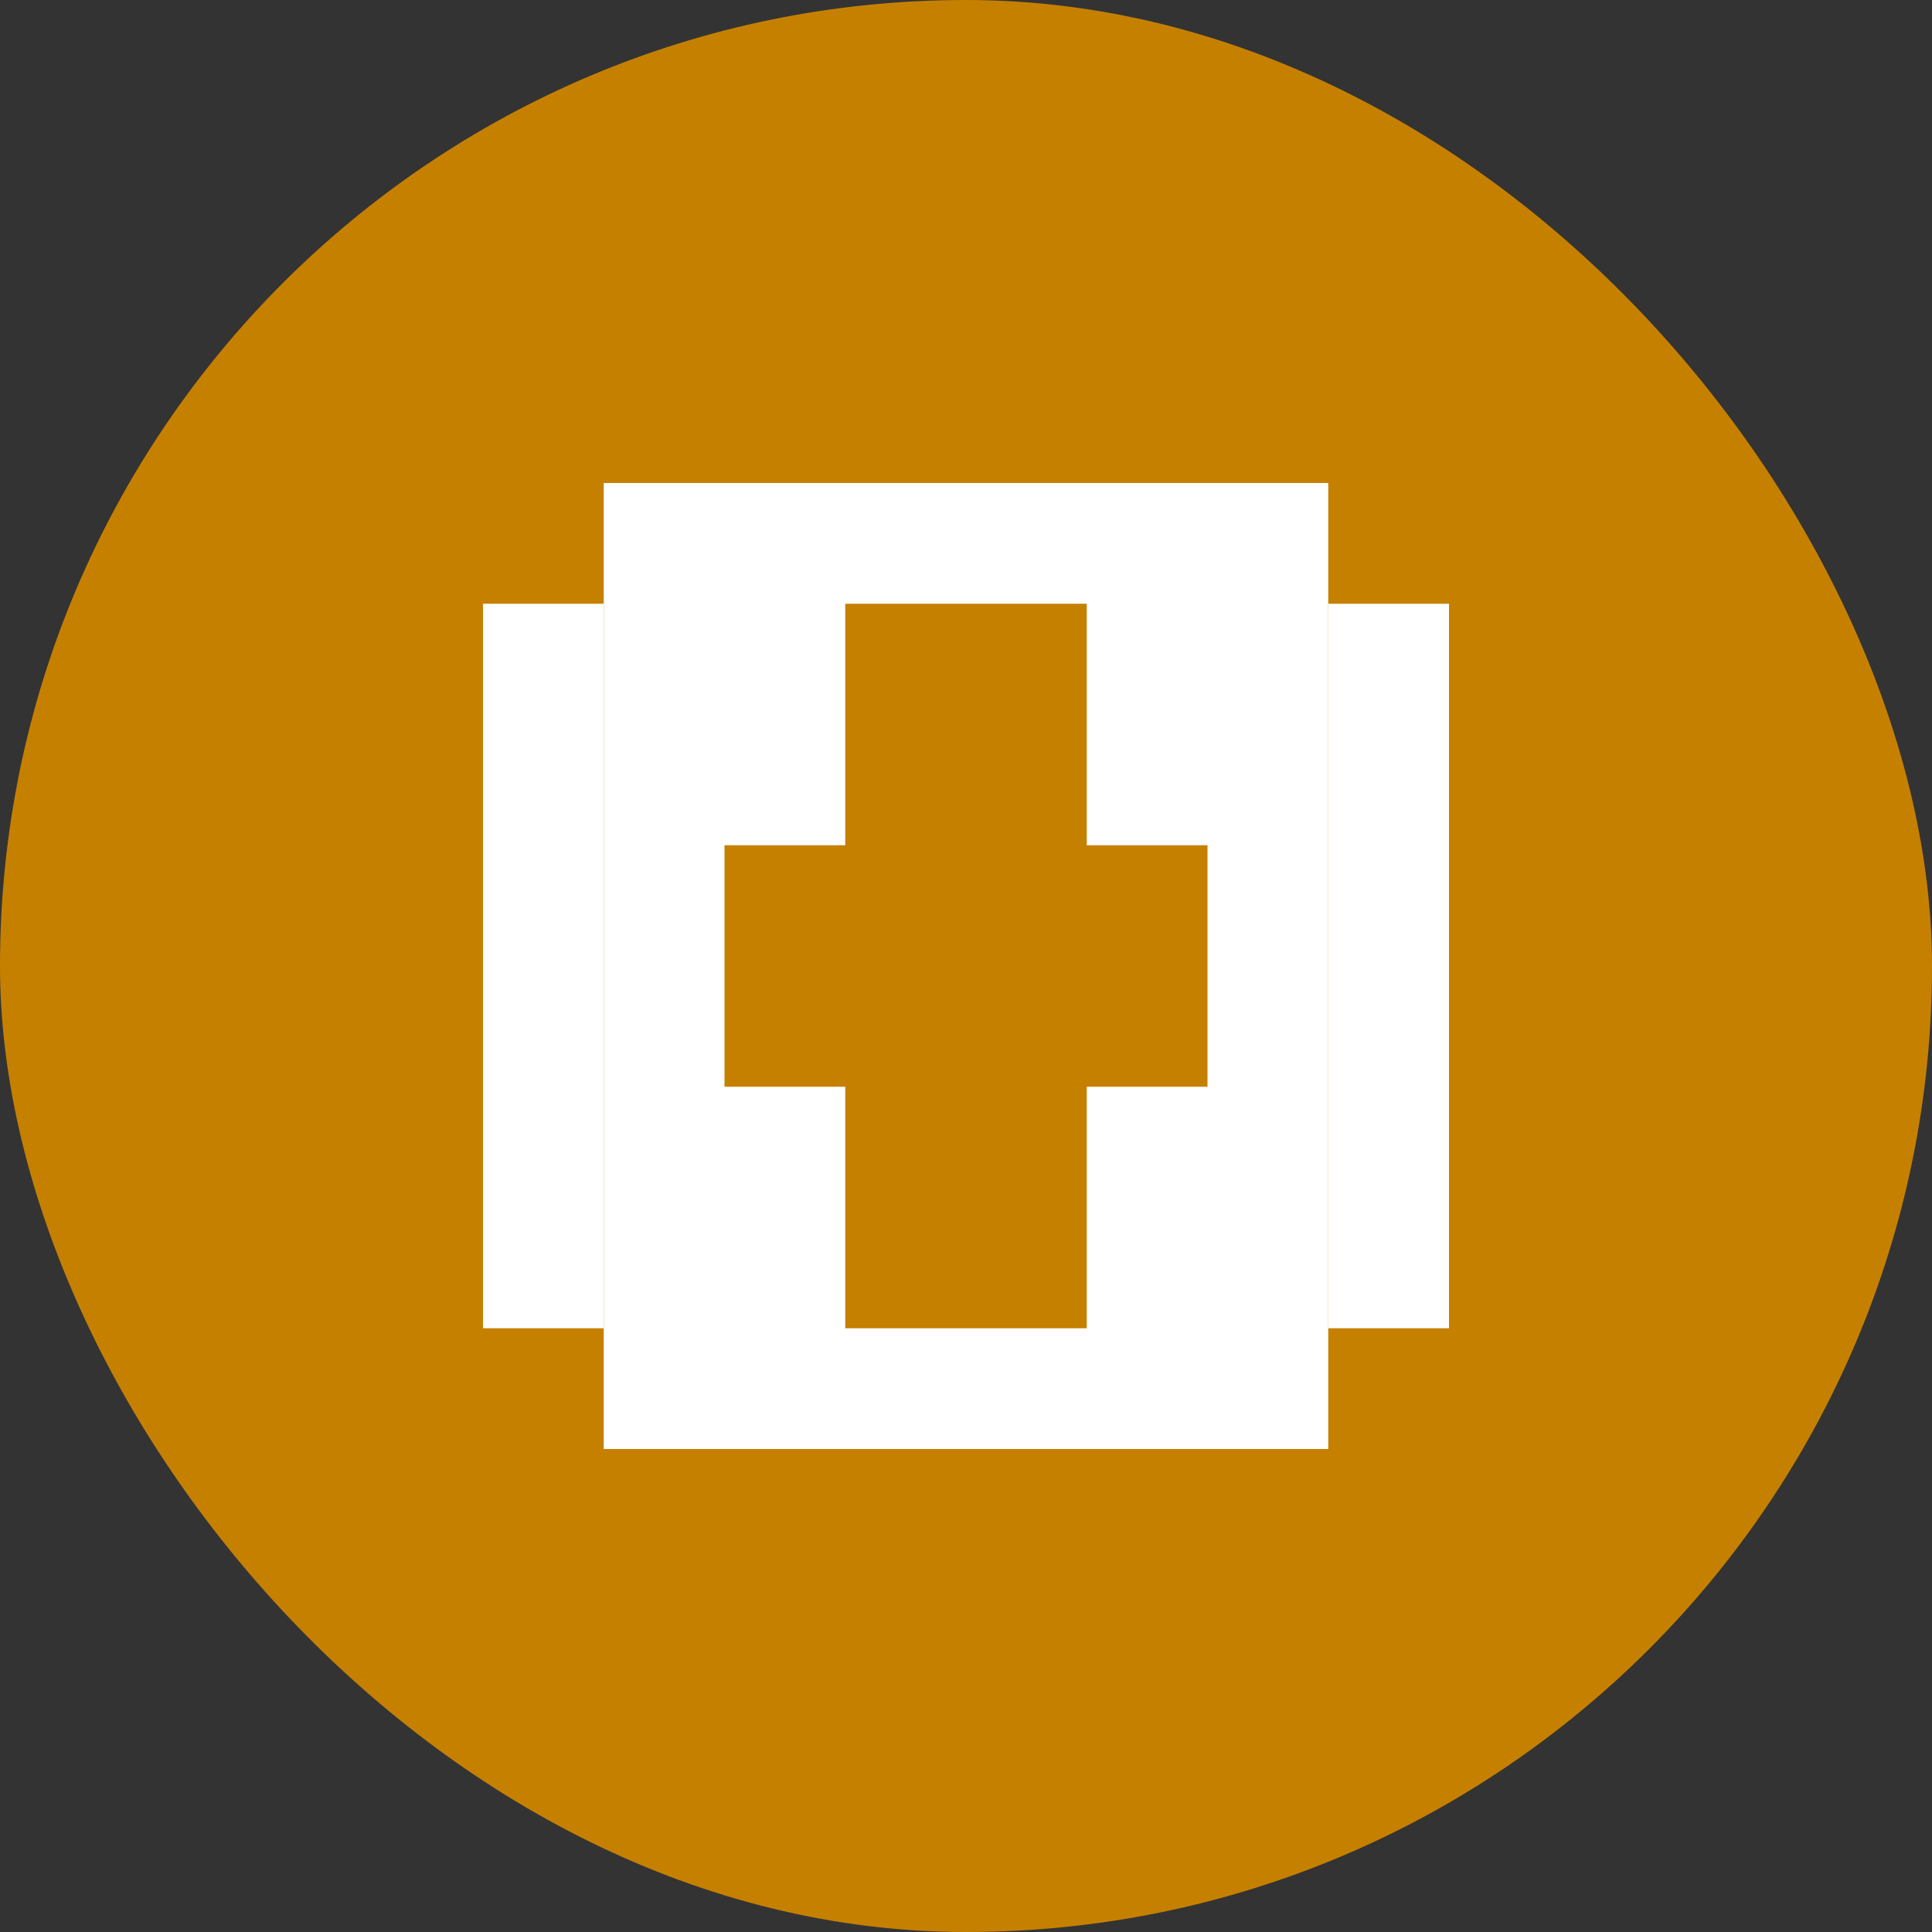<svg width="64" height="64" viewBox="0 0 64 64" fill="none" xmlns="http://www.w3.org/2000/svg">
  <rect x="0" y="0" width="64" height="64" fill="#333333" stroke="none"/>
  <rect width="64" height="64" rx="32" fill="#C68000"/>
  <path d="M20 16H44V48H20V16Z" fill="white"/>
  <path d="M28 20H36V44H28V20Z" fill="#C68000"/>
  <path d="M24 28H40V36H24V28Z" fill="#C68000"/>
  <path d="M16 20H20V44H16V20Z" fill="white"/>
  <path d="M44 20H48V44H44V20Z" fill="white"/>
</svg>
